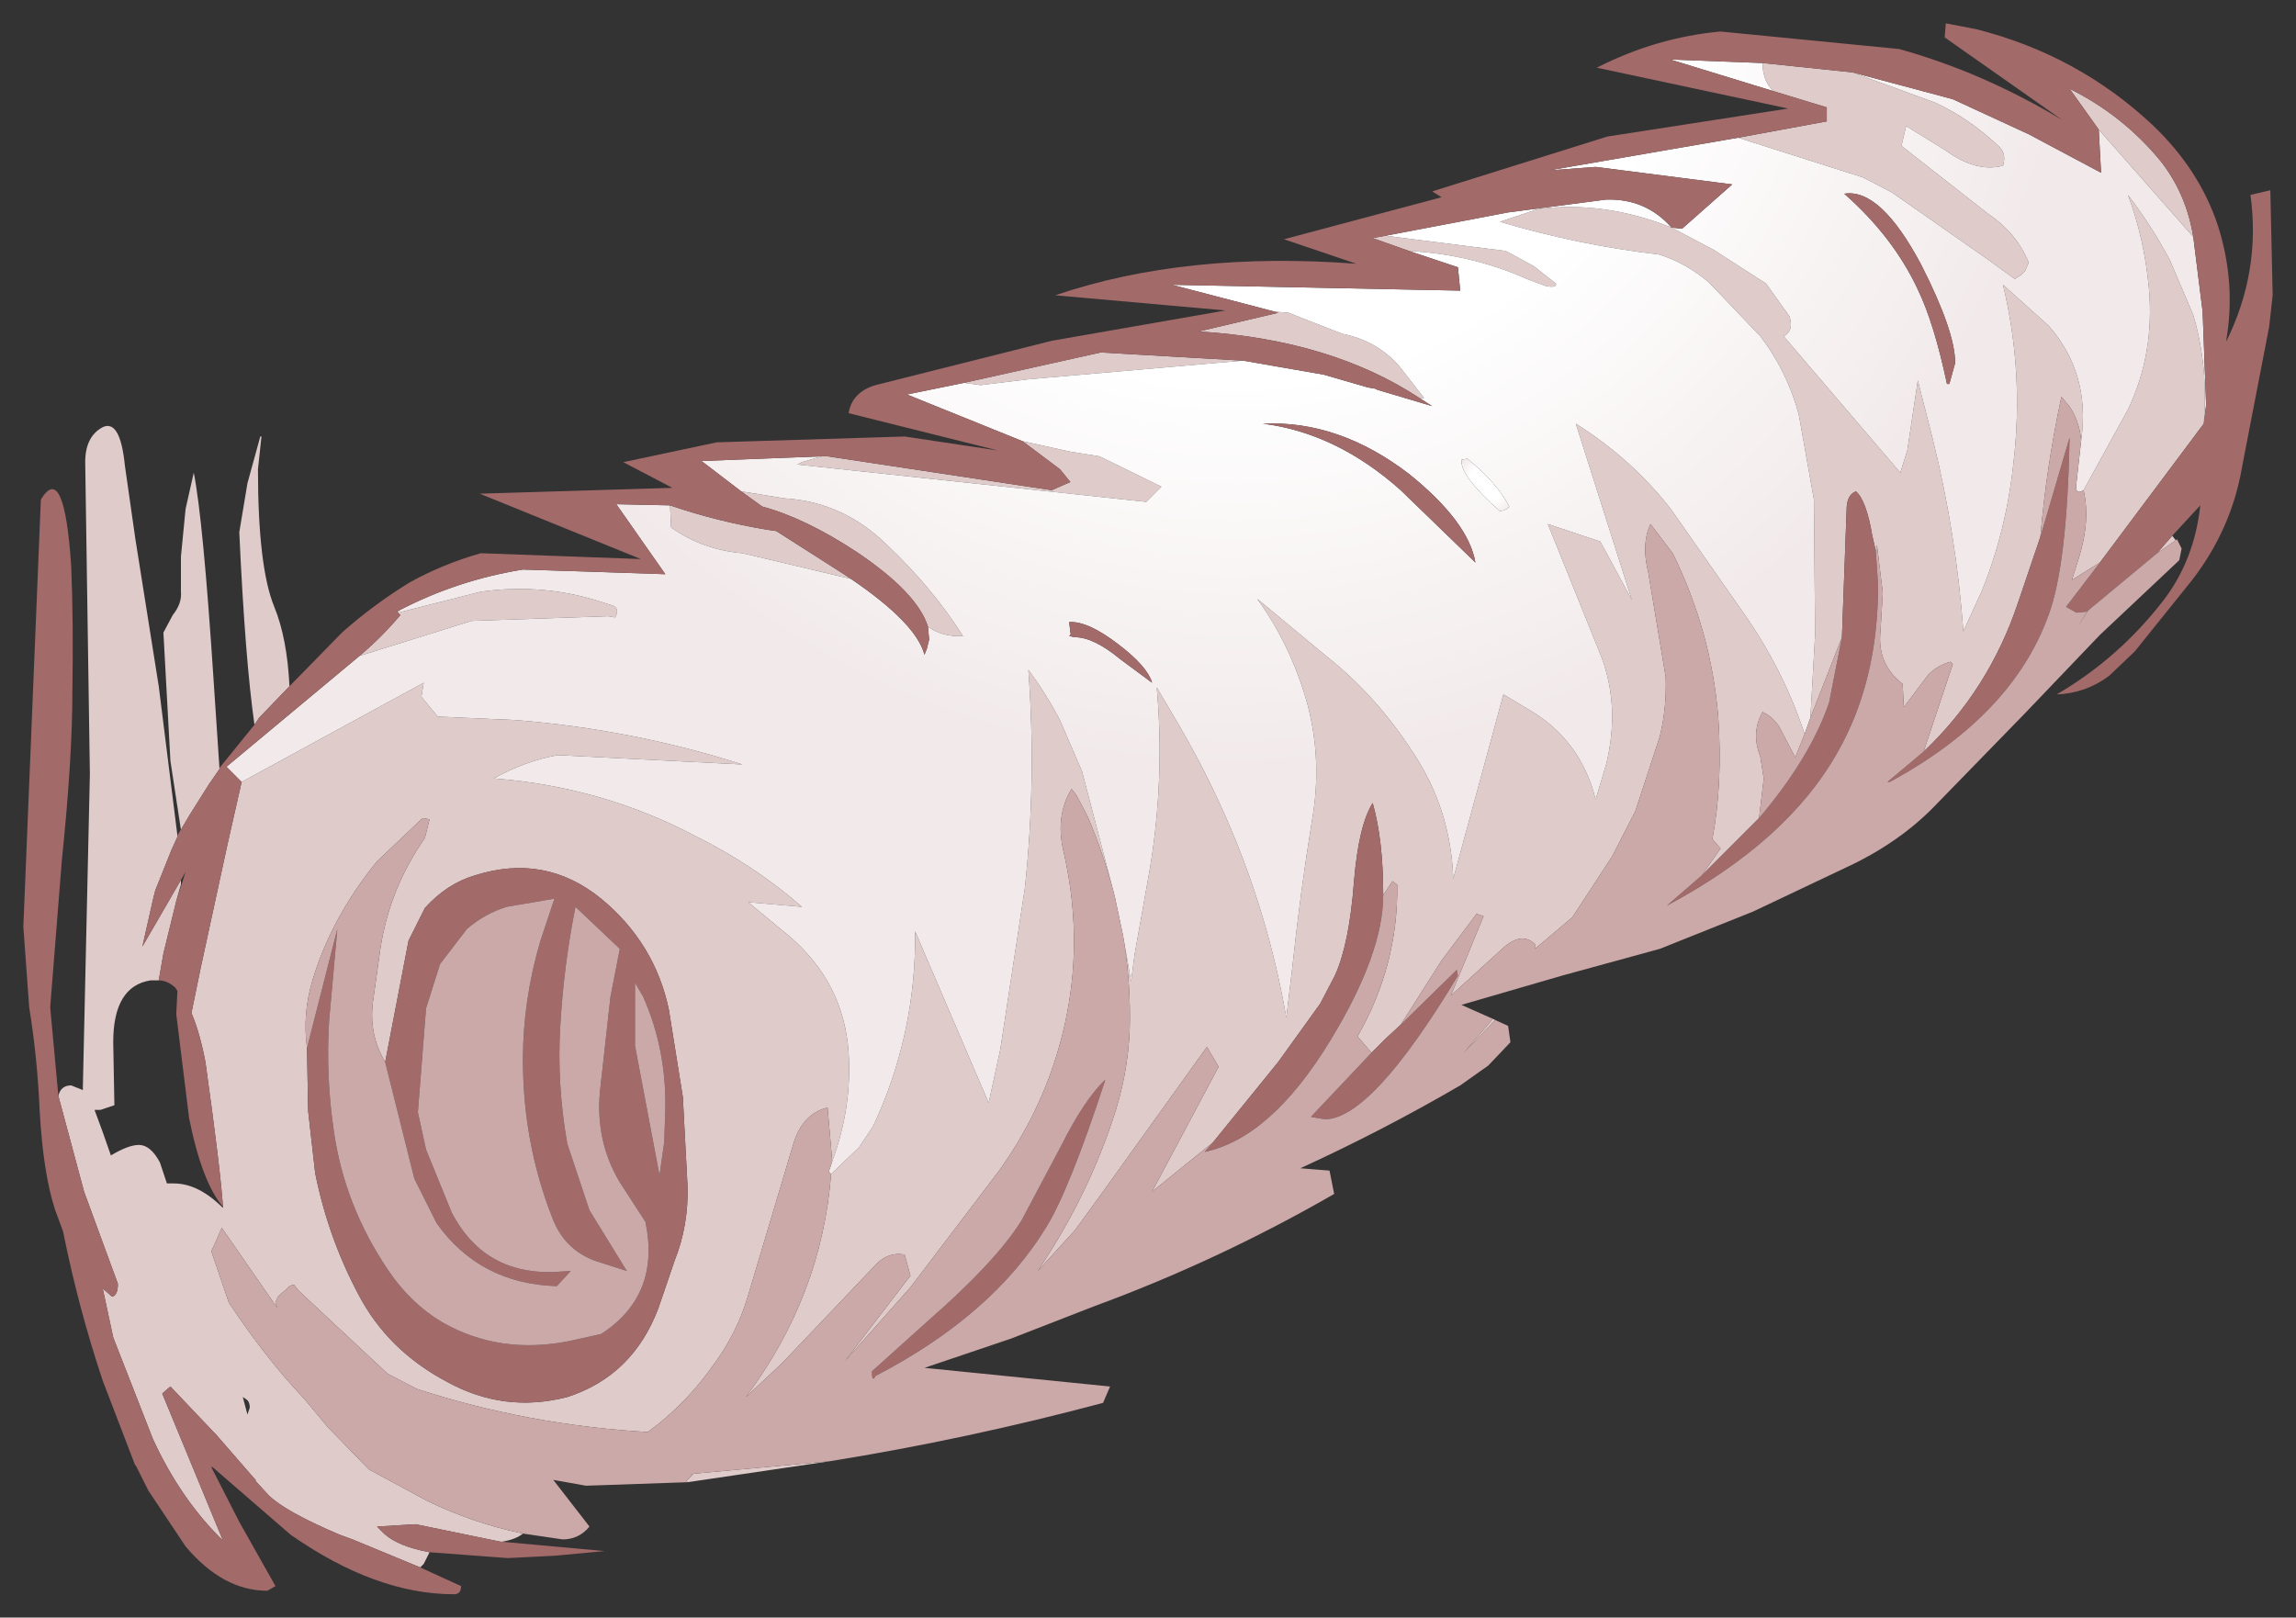 <?xml version="1.0" encoding="UTF-8" standalone="no"?>
<svg xmlns:xlink="http://www.w3.org/1999/xlink" height="69.3px" width="98.35px" xmlns="http://www.w3.org/2000/svg">
  <rect width="100%" height="100%" fill="#333333" stroke="none"/>
  <g transform="matrix(1.0, 0.0, 0.0, 1.0, 51.7, 33.45)">
    <path d="M24.25 -29.55 L24.05 -29.8 Q23.8 -30.2 23.8 -30.75 L27.65 -30.35 31.2 -29.05 Q32.7 -28.35 33.95 -27.15 34.25 -26.85 34.1 -26.35 32.95 -26.05 31.65 -27.0 L29.95 -28.05 29.75 -27.2 33.45 -24.3 Q34.7 -23.45 35.2 -22.2 L35.05 -21.85 34.85 -21.65 34.6 -21.5 33.5 -22.3 29.35 -25.2 28.1 -25.85 22.75 -27.55 26.55 -28.25 26.55 -28.85 24.25 -29.55 M-39.3 -4.05 L-40.6 -2.7 -40.8 -2.4 Q-41.2 -5.2 -41.45 -10.65 L-41.1 -12.75 -40.55 -14.75 -40.5 -14.75 -40.65 -13.35 Q-40.65 -9.15 -39.95 -7.45 -39.4 -6.1 -39.3 -4.05 M-42.3 -0.55 L-42.3 -0.5 -42.75 0.15 -43.6 1.5 -43.95 2.1 -44.4 -0.85 -44.7 -6.35 -44.3 -7.1 Q-43.9 -7.6 -43.95 -8.1 L-43.95 -9.6 -43.75 -11.65 -43.4 -13.2 Q-43.0 -11.2 -42.55 -4.3 L-42.3 -0.55 M-44.1 2.35 L-44.1 2.4 -44.35 2.95 -45.05 4.7 -45.15 5.1 -45.6 7.1 -43.95 4.25 -43.95 4.45 -44.15 5.15 -44.7 7.4 -44.9 8.55 -45.25 8.55 Q-46.85 8.8 -46.85 11.2 L-46.8 13.9 -47.4 14.1 -47.65 14.1 -47.3 15.05 -46.95 16.05 Q-46.2 15.6 -45.75 15.6 -45.25 15.6 -44.85 16.35 L-44.55 17.25 -44.25 17.25 Q-43.2 17.25 -42.15 18.3 L-42.15 18.25 Q-42.25 16.7 -42.9 12.05 -43.15 10.75 -43.5 9.95 L-43.1 8.0 -41.95 2.7 -41.35 0.05 -33.55 -4.2 -33.65 -3.6 -32.95 -2.75 -29.6 -2.6 Q-24.6 -2.2 -19.9 -0.7 L-27.8 -1.1 Q-29.2 -0.85 -30.55 -0.1 -25.9 0.25 -21.85 2.4 -19.35 3.65 -17.35 5.4 L-19.65 5.2 -17.9 6.65 Q-15.55 8.65 -15.35 11.65 -15.2 14.0 -16.05 16.3 L-16.25 14.0 Q-17.3 14.25 -17.7 15.5 L-19.7 22.2 Q-20.15 23.65 -21.05 24.9 -22.3 26.7 -23.95 27.9 -29.1 27.6 -33.85 26.05 L-35.1 25.4 -38.9 21.85 -39.1 21.6 Q-39.3 21.6 -39.4 21.75 L-39.8 22.1 -39.9 22.35 -39.9 22.4 -39.8 22.6 -39.95 22.4 -42.2 19.15 -42.55 19.95 -42.65 20.15 -41.9 22.35 Q-40.35 24.7 -38.65 26.5 L-37.65 27.7 -35.9 29.5 -33.4 30.85 Q-31.45 31.8 -29.3 32.25 -29.6 32.5 -30.2 32.6 L-30.25 32.6 -33.9 31.85 -35.55 31.95 -35.25 32.25 Q-34.65 32.8 -33.3 33.05 L-33.55 33.55 -33.7 33.7 -36.6 32.5 -37.15 32.3 Q-39.5 31.3 -40.2 30.6 L-40.75 30.0 -40.75 29.95 -40.8 29.9 -42.45 28.0 -42.55 27.9 -44.4 25.95 -44.75 26.25 -42.15 32.55 Q-43.95 30.8 -45.15 28.2 L-46.85 23.85 -47.3 21.75 -46.9 22.1 Q-46.65 22.05 -46.65 21.55 L-48.1 17.6 -49.2 13.5 Q-49.1 13.05 -48.65 13.05 L-48.15 13.25 -48.15 13.1 -47.85 -0.3 -48.05 -13.65 Q-48.05 -14.75 -47.3 -15.15 -46.55 -15.5 -46.35 -13.5 L-45.9 -10.35 -44.9 -4.05 -44.1 2.35 M-36.3 -5.35 Q-35.35 -6.15 -34.55 -7.1 L-34.65 -7.2 -34.7 -7.25 -34.6 -7.3 -34.65 -7.2 -31.1 -8.1 Q-28.3 -8.5 -25.6 -7.55 -25.1 -7.45 -25.35 -7.0 L-25.65 -7.05 -31.5 -6.85 -36.3 -5.35 M-23.0 -11.8 Q-20.95 -11.1 -18.8 -10.75 L-18.45 -10.7 -15.55 -8.85 -15.25 -8.65 -19.9 -9.75 Q-21.6 -9.9 -22.95 -10.85 L-23.0 -11.8 M-11.95 -6.6 Q-12.4 -8.05 -15.0 -9.8 -17.2 -11.25 -19.05 -11.75 L-19.95 -12.4 -18.1 -12.1 Q-15.55 -11.95 -13.65 -10.05 -11.75 -8.25 -10.45 -6.2 -11.3 -6.15 -11.95 -6.6 M-16.5 -13.9 L-16.25 -13.9 -6.65 -12.45 -5.85 -12.8 -6.3 -13.35 -7.9 -14.55 -5.85 -14.1 -4.6 -13.9 -1.95 -12.6 -2.6 -11.95 -17.55 -13.55 -17.35 -13.65 -16.5 -13.9 M-10.4 -17.05 L-4.55 -18.35 1.55 -18.0 -7.65 -17.2 -9.7 -16.95 -10.4 -17.05 M9.1 -16.4 Q5.3 -18.9 -0.35 -19.25 L3.05 -20.05 2.9 -20.1 3.5 -20.05 5.8 -19.15 Q7.3 -18.85 8.25 -17.75 L9.3 -16.4 9.1 -16.4 M8.65 -22.7 L7.1 -23.25 7.65 -23.35 12.8 -22.7 14.0 -22.05 14.95 -21.3 Q15.0 -21.1 14.5 -21.2 L13.7 -21.5 Q11.35 -22.55 8.65 -22.7 M38.2 -27.9 L36.95 -29.65 Q39.25 -28.5 40.85 -26.55 41.95 -25.15 42.25 -23.3 L38.2 -27.9 M42.7 -15.3 L38.25 -9.35 37.05 -8.6 37.35 -9.55 Q37.85 -11.15 37.55 -12.45 L39.45 -15.9 Q40.6 -18.3 40.35 -21.1 40.15 -23.25 39.45 -25.1 40.45 -23.8 41.25 -22.3 L42.25 -19.95 Q42.9 -17.75 42.7 -15.3 M37.7 -7.25 L37.75 -7.3 37.3 -6.6 37.7 -7.25 M40.7 -9.75 L41.35 -10.5 41.5 -10.3 40.7 -9.75 M12.25 10.2 L12.35 10.25 11.0 11.65 12.25 10.2 M-16.15 29.15 L-22.25 30.05 -22.3 30.0 -22.0 29.7 -22.15 29.7 -16.15 29.15 M25.85 -2.7 L26.05 -6.25 26.0 -12.05 25.35 -15.7 Q24.85 -17.55 23.7 -19.05 L21.5 -21.35 Q20.5 -22.2 19.35 -22.55 15.9 -22.95 12.55 -23.95 L14.2 -24.5 Q17.05 -24.85 19.9 -23.7 L21.7 -22.75 23.95 -21.3 24.95 -19.9 Q25.1 -19.45 24.9 -19.2 L24.8 -19.1 24.7 -19.05 29.7 -13.2 30.0 -14.15 30.45 -17.15 31.1 -14.6 Q32.1 -10.55 32.4 -6.4 L33.2 -8.15 Q34.25 -10.75 34.55 -13.65 35.0 -17.5 34.1 -21.25 L36.05 -19.5 Q37.85 -17.45 37.45 -14.6 37.35 -15.5 36.9 -16.1 L36.6 -16.45 Q35.95 -13.4 35.7 -10.45 L34.75 -7.65 Q33.5 -3.9 30.7 -1.25 L31.95 -5.0 31.85 -5.1 Q31.3 -4.95 30.9 -4.55 L29.85 -3.15 29.8 -4.15 Q28.7 -5.0 28.85 -6.4 L28.95 -8.05 28.7 -10.1 28.65 -9.85 28.5 -10.5 Q28.25 -12.0 27.8 -12.4 27.4 -12.25 27.4 -11.6 L27.2 -6.15 25.85 -2.7 M-3.6 6.6 L-3.25 8.6 -3.1 7.45 -2.45 3.8 Q-1.8 -0.1 -2.15 -4.0 L-1.15 -2.3 Q0.3 0.2 1.35 2.85 2.75 6.4 3.4 10.15 L3.65 8.05 Q4.0 4.75 4.5 1.7 4.95 -0.85 4.3 -3.3 3.6 -5.8 2.15 -7.8 L5.1 -5.35 Q7.25 -3.65 8.8 -1.25 10.45 1.2 10.55 4.2 L12.7 -3.7 13.7 -3.1 Q16.0 -1.8 16.65 0.8 L17.1 -0.7 Q17.7 -3.15 16.9 -5.3 L14.6 -11.0 16.85 -10.25 18.2 -7.75 15.8 -15.3 Q18.25 -13.75 19.9 -11.6 L23.15 -6.95 Q24.75 -4.6 25.6 -2.0 L25.2 -1.0 24.55 -2.25 Q24.3 -2.7 23.8 -2.95 23.3 -2.05 23.7 -1.05 L23.85 -0.1 23.65 1.6 21.2 4.05 22.0 2.9 21.65 2.5 Q22.1 0.1 21.9 -2.75 21.6 -6.4 19.95 -9.75 L19.0 -11.0 Q18.6 -10.15 18.9 -8.95 L19.65 -4.45 Q19.7 -3.15 19.4 -1.9 L18.35 1.3 17.35 3.25 15.65 5.85 14.05 7.2 14.05 7.0 Q13.5 6.45 12.7 7.15 L10.45 9.2 11.85 5.8 11.55 5.7 10.05 7.7 8.3 10.45 7.65 11.05 7.05 11.65 6.45 10.95 Q8.2 7.9 8.15 4.45 L7.95 4.3 7.55 4.9 7.55 4.85 Q7.55 2.55 7.1 0.95 6.5 1.9 6.3 4.3 6.1 6.95 5.5 8.3 L5.4 8.5 4.85 9.55 3.05 12.05 0.25 15.5 -2.35 17.6 0.5 12.25 0.0 11.4 -4.45 17.6 -5.65 19.25 -7.25 21.0 Q-5.05 17.75 -3.9 14.1 -3.3 12.15 -3.3 10.15 -3.3 8.3 -3.6 6.6 M-3.95 4.95 Q-4.4 3.2 -5.1 1.55 L-5.6 0.6 -5.8 0.35 Q-6.5 1.5 -6.15 3.0 -5.15 7.3 -6.35 11.45 -7.15 14.25 -8.9 16.7 L-12.7 21.7 -15.5 24.85 -12.7 21.2 -12.95 20.3 Q-13.7 20.15 -14.3 20.85 L-18.2 24.95 -19.75 26.4 Q-16.5 22.05 -16.1 16.85 L-14.9 15.7 -14.3 14.8 Q-12.45 10.85 -12.5 6.45 L-9.35 13.8 -8.85 11.5 -7.8 4.6 Q-7.3 -0.05 -7.65 -4.75 -6.9 -3.75 -6.3 -2.6 L-5.35 -0.4 -3.95 4.95 M-35.2 12.05 Q-35.95 10.8 -35.7 9.3 L-35.4 7.15 Q-35.0 4.6 -33.5 2.45 L-33.3 1.65 -33.6 1.6 -35.55 3.45 Q-37.5 5.85 -38.3 8.5 -38.75 9.95 -38.55 11.45 L-38.5 14.15 -38.2 16.8 Q-37.65 19.55 -36.35 22.0 -35.1 24.4 -32.55 25.75 -30.1 27.1 -27.4 26.4 -24.6 25.5 -23.5 22.6 L-22.8 20.55 Q-22.2 19.05 -22.25 17.35 L-22.45 13.55 -23.05 9.8 Q-23.65 6.95 -25.95 5.05 -28.35 3.1 -31.35 4.05 -32.55 4.4 -33.5 5.45 L-34.2 6.85 -35.2 12.05 M-41.1 27.15 L-41.0 26.85 Q-41.0 26.6 -41.15 26.5 L-41.3 26.4 -41.1 27.15" fill="#e0cbcb" fill-rule="evenodd" stroke="none"/>
    <path d="M23.8 -30.75 Q23.8 -30.2 24.05 -29.8 L24.25 -29.55 19.85 -30.9 23.8 -30.75 M22.75 -27.55 L28.1 -25.85 29.35 -25.2 33.5 -22.3 34.6 -21.5 34.85 -21.65 35.05 -21.85 35.2 -22.2 Q34.7 -23.45 33.45 -24.3 L29.75 -27.2 29.95 -28.05 31.65 -27.0 Q32.95 -26.05 34.1 -26.35 34.25 -26.85 33.95 -27.15 32.7 -28.35 31.2 -29.05 L27.65 -30.35 31.95 -29.2 35.2 -27.7 38.3 -26.05 38.2 -27.9 42.25 -23.3 42.65 -20.1 42.8 -16.1 42.7 -15.3 Q42.9 -17.75 42.25 -19.95 L41.25 -22.3 Q40.45 -23.8 39.45 -25.1 40.15 -23.25 40.35 -21.1 40.6 -18.3 39.45 -15.9 L37.55 -12.45 Q37.15 -12.2 37.25 -12.8 L37.45 -14.6 Q37.85 -17.45 36.05 -19.5 L34.1 -21.25 Q35.0 -17.5 34.55 -13.65 34.25 -10.75 33.2 -8.15 L32.4 -6.4 Q32.1 -10.55 31.1 -14.6 L30.45 -17.15 30.0 -14.15 29.7 -13.2 24.7 -19.05 24.8 -19.1 24.9 -19.2 Q25.1 -19.45 24.95 -19.9 L23.95 -21.3 21.7 -22.75 19.9 -23.7 Q17.05 -24.85 14.2 -24.5 L12.55 -23.95 Q15.9 -22.95 19.35 -22.55 20.5 -22.2 21.5 -21.35 L23.7 -19.05 Q24.85 -17.55 25.35 -15.7 L26.0 -12.05 26.05 -6.25 25.85 -2.7 25.6 -2.0 Q24.75 -4.6 23.15 -6.95 L19.9 -11.6 Q18.25 -13.75 15.8 -15.3 L18.2 -7.75 16.85 -10.25 14.6 -11.0 16.9 -5.3 Q17.7 -3.15 17.1 -0.7 L16.65 0.8 Q16.0 -1.8 13.7 -3.1 L12.7 -3.7 10.55 4.2 Q10.45 1.2 8.8 -1.25 7.25 -3.65 5.1 -5.35 L2.15 -7.8 Q3.6 -5.8 4.3 -3.3 4.95 -0.85 4.5 1.7 4.0 4.75 3.65 8.05 L3.4 10.15 Q2.75 6.4 1.35 2.85 0.3 0.2 -1.15 -2.3 L-2.15 -4.0 Q-1.8 -0.1 -2.45 3.8 L-3.1 7.45 -3.25 8.6 -3.6 6.6 -3.95 4.95 -5.35 -0.4 -6.3 -2.6 Q-6.9 -3.75 -7.65 -4.75 -7.3 -0.05 -7.8 4.6 L-8.85 11.5 -9.35 13.8 -12.5 6.45 Q-12.45 10.85 -14.3 14.8 L-14.9 15.7 -16.1 16.85 -16.2 16.75 -16.05 16.3 Q-15.2 14.0 -15.35 11.65 -15.55 8.65 -17.9 6.65 L-19.65 5.2 -17.35 5.4 Q-19.35 3.65 -21.85 2.4 -25.9 0.25 -30.55 -0.1 -29.2 -0.85 -27.8 -1.1 L-19.9 -0.7 Q-24.6 -2.2 -29.6 -2.6 L-32.95 -2.75 -33.65 -3.6 -33.55 -4.2 -41.35 0.05 -42.0 -0.6 -36.3 -5.35 -31.5 -6.85 -25.65 -7.05 -25.35 -7.0 Q-25.1 -7.45 -25.6 -7.55 -28.3 -8.5 -31.1 -8.1 L-34.65 -7.2 -34.6 -7.3 Q-32.1 -8.6 -29.3 -9.05 L-26.15 -8.95 -23.2 -8.85 -25.3 -11.85 -23.0 -11.8 -22.95 -10.85 Q-21.6 -9.9 -19.9 -9.75 L-15.25 -8.65 Q-12.45 -6.75 -12.1 -5.4 L-12.0 -5.65 -11.9 -6.05 -11.95 -6.6 Q-11.3 -6.15 -10.45 -6.2 -11.75 -8.25 -13.65 -10.05 -15.55 -11.95 -18.1 -12.1 L-19.95 -12.4 -21.65 -13.7 -16.5 -13.9 -17.35 -13.65 -17.55 -13.55 -2.6 -11.95 -1.95 -12.6 -4.6 -13.9 -5.85 -14.1 -7.9 -14.55 -12.85 -16.55 -10.4 -17.05 -9.7 -16.95 -7.65 -17.2 1.55 -18.0 5.0 -17.4 6.9 -16.85 7.2 -16.8 7.3 -16.75 9.65 -16.05 9.1 -16.4 9.3 -16.4 8.25 -17.75 Q7.3 -18.85 5.8 -19.15 L3.5 -20.05 2.9 -20.1 -1.5 -21.25 10.85 -21.0 10.75 -22.0 8.65 -22.7 Q11.35 -22.55 13.7 -21.5 L14.5 -21.2 Q15.0 -21.1 14.95 -21.3 L14.0 -22.05 12.8 -22.7 7.65 -23.35 12.9 -24.35 17.1 -24.9 Q18.8 -24.95 19.9 -23.7 L20.35 -23.65 22.5 -25.55 16.65 -26.3 14.65 -26.15 22.75 -27.55 M11.15 -13.8 L10.9 -13.75 Q10.85 -13.05 12.55 -11.55 12.85 -11.6 12.95 -11.75 12.4 -12.8 11.15 -13.8 M8.65 -13.15 Q5.65 -15.45 2.4 -15.3 5.55 -14.9 8.3 -12.45 L11.5 -9.35 Q11.2 -11.1 8.65 -13.15 M31.7 -17.0 L31.8 -17.0 32.05 -17.9 Q32.05 -19.25 30.6 -22.1 28.85 -25.4 27.3 -25.15 29.4 -23.3 30.45 -21.05 31.15 -19.6 31.7 -17.0 M-5.85 -6.35 Q-5.8 -6.3 -5.9 -6.2 L-5.65 -6.15 Q-4.85 -6.15 -3.7 -5.2 L-2.35 -4.2 Q-2.55 -4.9 -3.8 -5.85 -5.1 -6.85 -5.9 -6.8 L-5.85 -6.35" fill="url(#gradient0)" fill-rule="evenodd" stroke="none"/>
    <path d="M24.25 -29.55 L26.55 -28.85 26.55 -28.25 22.75 -27.55 14.65 -26.15 16.65 -26.3 22.5 -25.55 20.35 -23.65 19.9 -23.7 Q18.8 -24.95 17.1 -24.9 L12.9 -24.35 7.65 -23.35 7.1 -23.25 8.65 -22.7 10.75 -22.0 10.85 -21.0 -1.5 -21.25 2.9 -20.1 3.05 -20.05 -0.35 -19.25 Q5.3 -18.9 9.1 -16.4 L9.65 -16.05 7.3 -16.75 7.2 -16.8 6.9 -16.85 5.0 -17.4 1.55 -18.0 -4.55 -18.35 -10.4 -17.05 -12.85 -16.55 -7.9 -14.55 -6.3 -13.35 -5.85 -12.8 -6.65 -12.45 -16.25 -13.9 -16.5 -13.9 -21.65 -13.7 -19.95 -12.4 -19.05 -11.75 Q-17.2 -11.25 -15.0 -9.8 -12.4 -8.05 -11.95 -6.6 L-11.9 -6.05 -12.0 -5.65 -12.1 -5.4 Q-12.45 -6.75 -15.25 -8.65 L-15.55 -8.85 -18.45 -10.7 -18.8 -10.75 Q-20.95 -11.1 -23.0 -11.8 L-25.3 -11.85 -23.2 -8.85 -26.15 -8.95 -29.3 -9.05 Q-32.1 -8.6 -34.6 -7.3 L-34.7 -7.25 -34.65 -7.2 -34.55 -7.1 Q-35.35 -6.15 -36.3 -5.35 L-42.0 -0.6 -41.35 0.05 -41.95 2.7 -43.1 8.0 -43.5 9.95 Q-43.15 10.75 -42.9 12.05 -42.25 16.7 -42.15 18.25 -43.05 17.2 -43.6 14.45 L-44.15 10.0 -44.1 9.0 -44.2 8.85 Q-44.55 8.55 -44.9 8.55 L-44.7 7.4 -44.15 5.15 -43.75 3.9 -43.95 4.25 -45.6 7.1 -45.15 5.1 -45.05 4.7 -44.35 2.95 -44.1 2.4 -44.1 2.35 -44.05 2.25 -43.6 1.5 -42.75 0.15 -42.3 -0.5 -42.3 -0.55 -40.8 -2.4 -40.6 -2.7 -39.3 -4.05 -37.05 -6.35 Q-35.7 -7.55 -34.15 -8.5 -32.7 -9.3 -31.1 -9.75 L-24.25 -9.5 -31.15 -12.3 -22.9 -12.55 -25.0 -13.65 -21.0 -14.5 -12.95 -14.75 -8.95 -14.15 -15.35 -15.75 Q-15.2 -16.65 -14.2 -16.95 L-6.65 -18.85 0.8 -20.15 -6.5 -20.8 Q-0.9 -22.7 6.4 -22.15 L3.3 -23.2 10.05 -25.0 9.65 -25.25 17.15 -27.6 24.9 -28.8 16.7 -30.55 Q19.25 -31.85 22.0 -32.1 L29.65 -31.35 Q33.25 -30.35 36.65 -28.3 L31.6 -31.85 31.65 -32.45 32.95 -32.2 Q37.3 -31.1 40.5 -28.1 42.5 -26.2 43.3 -23.8 44.1 -21.3 43.65 -18.8 45.15 -21.8 44.7 -25.1 L45.55 -25.3 45.65 -20.8 45.5 -19.45 44.35 -13.5 Q43.9 -10.8 42.2 -8.6 L39.75 -5.55 38.65 -4.5 Q37.65 -3.75 36.4 -3.7 39.05 -5.25 40.95 -7.7 42.3 -9.45 42.55 -11.8 L41.35 -10.5 40.7 -9.75 37.75 -7.3 37.7 -7.25 37.25 -7.2 36.8 -7.45 38.25 -9.35 42.7 -15.3 42.8 -16.1 42.65 -20.1 42.25 -23.3 Q41.95 -25.15 40.85 -26.55 39.25 -28.5 36.95 -29.65 L38.2 -27.9 38.3 -26.05 35.2 -27.7 31.95 -29.2 27.65 -30.35 23.8 -30.75 19.85 -30.9 24.25 -29.55 M-30.2 32.6 L-25.8 33.0 -27.95 33.2 -29.95 33.3 -33.3 33.05 Q-34.65 32.8 -35.25 32.25 L-35.55 31.95 -33.9 31.85 -30.25 32.6 -30.2 32.6 M-33.7 33.7 L-31.95 34.5 Q-31.95 34.85 -32.25 34.85 -35.6 34.85 -39.25 32.3 L-42.6 29.4 -42.65 29.4 -41.45 31.75 -39.9 34.5 -40.25 34.7 Q-42.15 34.7 -43.75 32.8 L-45.35 30.4 -45.9 29.3 -45.9 29.35 -47.3 25.7 Q-48.35 22.55 -49.0 19.3 L-49.35 18.35 Q-49.85 16.8 -50.0 14.15 -50.1 11.85 -50.45 9.7 L-50.7 6.25 -49.95 -12.05 Q-48.95 -13.7 -48.65 -9.2 -48.55 -6.85 -48.6 -3.8 -48.6 -0.95 -49.05 3.4 L-49.55 9.7 -49.2 13.5 -48.1 17.6 -46.65 21.55 Q-46.65 22.05 -46.9 22.1 L-47.3 21.75 -46.85 23.85 -45.15 28.2 Q-43.95 30.8 -42.15 32.55 L-44.75 26.25 -44.4 25.95 -42.55 27.9 -42.45 28.0 -40.8 29.9 -40.75 29.95 -40.75 30.0 -40.2 30.6 Q-39.5 31.3 -37.15 32.3 L-36.6 32.5 -33.7 33.7 M27.2 -6.15 L27.4 -11.6 Q27.4 -12.25 27.8 -12.4 28.25 -12.0 28.5 -10.5 L28.65 -9.85 28.75 -8.4 Q28.75 -4.25 27.0 -1.2 24.85 2.6 19.7 5.35 L21.2 4.05 23.65 1.6 Q25.85 -1.0 26.65 -3.35 L27.2 -6.15 M30.7 -1.25 Q33.5 -3.9 34.75 -7.65 L35.7 -10.45 36.95 -14.7 Q36.85 -9.25 36.05 -7.1 34.5 -2.8 29.25 0.05 L29.15 0.05 30.7 -1.25 M8.65 -13.15 Q11.2 -11.1 11.5 -9.35 L8.3 -12.45 Q5.55 -14.9 2.4 -15.3 5.65 -15.45 8.65 -13.15 M8.3 10.45 L10.6 8.2 10.7 8.1 10.75 8.35 Q7.05 14.5 5.05 14.5 L4.45 14.4 7.05 11.65 7.65 11.05 8.3 10.45 M7.55 4.9 Q7.55 7.4 5.3 11.1 2.75 15.3 -0.1 15.9 L0.25 15.5 3.05 12.05 4.85 9.55 5.4 8.5 5.5 8.3 Q6.1 6.95 6.3 4.3 6.5 1.9 7.1 0.95 7.55 2.55 7.55 4.85 L7.55 4.9 M31.7 -17.0 Q31.15 -19.6 30.45 -21.05 29.4 -23.3 27.3 -25.15 28.85 -25.4 30.6 -22.1 32.05 -19.25 32.05 -17.9 L31.8 -17.0 31.7 -17.0 M-5.85 -6.35 L-5.9 -6.8 Q-5.1 -6.85 -3.8 -5.85 -2.55 -4.9 -2.35 -4.2 L-3.7 -5.2 Q-4.85 -6.15 -5.65 -6.15 L-5.9 -6.2 Q-5.8 -6.3 -5.85 -6.35 M-6.9 19.15 Q-9.2 22.9 -14.2 25.5 -14.35 25.8 -14.35 25.3 L-11.85 23.05 Q-9.05 20.6 -7.95 18.85 L-6.25 15.65 Q-5.25 13.65 -4.35 12.8 -5.9 17.55 -6.9 19.15 M-38.55 11.45 L-37.25 6.35 -37.6 10.25 Q-37.75 12.65 -37.4 15.0 -36.95 18.2 -35.05 21.0 -34.1 22.4 -32.75 23.2 -30.3 24.6 -27.3 24.0 L-25.95 23.7 Q-23.4 22.05 -24.05 18.9 L-25.15 17.2 Q-26.2 15.45 -26.0 13.3 L-25.55 9.25 -25.15 7.2 -27.05 5.4 Q-27.55 7.9 -27.7 10.5 -27.85 13.0 -27.4 15.55 L-26.45 18.4 -24.85 21.0 -26.25 20.55 Q-27.55 20.05 -28.05 18.7 -29.3 15.5 -29.3 11.95 -29.3 9.4 -28.55 6.85 L-27.95 5.05 -30.0 5.4 Q-30.95 5.7 -31.7 6.35 L-32.85 7.85 -33.45 9.75 -33.8 14.2 -33.45 15.8 -32.35 18.5 Q-31.0 21.1 -28.05 21.05 L-27.25 21.0 -27.85 21.65 Q-31.15 21.55 -33.0 18.95 L-33.95 17.05 -35.2 12.05 -34.2 6.85 -33.5 5.45 Q-32.55 4.4 -31.35 4.05 -28.35 3.1 -25.95 5.05 -23.65 6.95 -23.05 9.8 L-22.45 13.55 -22.25 17.35 Q-22.2 19.05 -22.8 20.55 L-23.5 22.6 Q-24.6 25.5 -27.4 26.4 -30.1 27.1 -32.55 25.75 -35.1 24.4 -36.35 22.0 -37.65 19.55 -38.2 16.8 L-38.5 14.15 -38.55 11.45 M-24.5 11.35 L-23.45 16.9 -23.25 15.5 -23.2 14.1 Q-23.15 11.5 -24.15 9.25 L-24.5 8.65 -24.5 11.35" fill="#a36a6a" fill-rule="evenodd" stroke="none"/>
    <path d="M38.25 -9.35 L36.8 -7.45 37.25 -7.2 37.7 -7.25 37.3 -6.6 37.75 -7.3 40.7 -9.75 41.5 -10.3 41.55 -10.35 41.75 -9.95 41.65 -9.45 38.25 -6.25 35.0 -2.85 31.3 0.95 Q29.7 2.65 27.3 3.75 L23.4 5.6 19.4 7.2 15.2 8.35 10.9 9.6 12.25 10.2 11.0 11.65 12.35 10.25 12.9 10.5 13.0 11.2 12.05 12.2 10.85 13.05 Q7.5 15.0 4.0 16.6 L5.25 16.7 5.45 17.7 Q0.5 20.55 -4.8 22.5 L-8.4 23.9 -12.1 25.15 -4.15 25.95 -4.45 26.65 Q-10.25 28.2 -16.15 29.15 L-22.15 29.7 -22.0 29.7 -22.3 30.0 -22.25 30.05 -26.6 30.2 -28.0 29.95 -26.45 31.95 Q-26.9 32.5 -27.6 32.5 L-29.3 32.25 Q-31.45 31.8 -33.4 30.85 L-35.9 29.5 -37.65 27.7 -38.65 26.5 Q-40.35 24.7 -41.9 22.35 L-42.65 20.15 -42.55 19.95 -42.2 19.15 -39.95 22.4 -39.8 22.6 -39.9 22.4 -39.9 22.35 -39.8 22.1 -39.4 21.75 Q-39.3 21.6 -39.1 21.6 L-38.9 21.85 -35.1 25.4 -33.85 26.05 Q-29.1 27.6 -23.95 27.9 -22.3 26.7 -21.05 24.9 -20.15 23.65 -19.7 22.2 L-17.7 15.5 Q-17.3 14.25 -16.25 14.0 L-16.05 16.3 -16.2 16.75 -16.1 16.85 Q-16.5 22.05 -19.75 26.4 L-18.2 24.95 -14.3 20.85 Q-13.7 20.15 -12.95 20.3 L-12.7 21.2 -15.5 24.85 -12.7 21.7 -8.9 16.7 Q-7.15 14.25 -6.35 11.45 -5.15 7.3 -6.15 3.0 -6.5 1.5 -5.8 0.35 L-5.6 0.6 -5.1 1.55 Q-4.4 3.2 -3.95 4.95 L-3.6 6.6 Q-3.3 8.3 -3.3 10.15 -3.3 12.15 -3.9 14.1 -5.05 17.75 -7.25 21.0 L-5.65 19.25 -4.45 17.6 0.0 11.4 0.5 12.25 -2.35 17.6 0.25 15.5 -0.1 15.9 Q2.75 15.3 5.3 11.1 7.55 7.4 7.55 4.9 L7.95 4.3 8.15 4.45 Q8.2 7.9 6.45 10.95 L7.05 11.65 4.45 14.4 5.05 14.5 Q7.05 14.5 10.75 8.35 L10.7 8.1 10.6 8.2 8.3 10.45 10.05 7.7 11.55 5.7 11.85 5.8 10.45 9.2 12.7 7.15 Q13.5 6.45 14.05 7.0 L14.05 7.2 15.65 5.85 17.35 3.25 18.35 1.3 19.4 -1.9 Q19.7 -3.15 19.65 -4.45 L18.9 -8.95 Q18.6 -10.15 19.0 -11.0 L19.95 -9.75 Q21.6 -6.4 21.9 -2.75 22.1 0.1 21.65 2.5 L22.0 2.9 21.2 4.05 19.7 5.35 Q24.85 2.6 27.0 -1.2 28.75 -4.25 28.75 -8.4 L28.65 -9.85 28.7 -10.1 28.95 -8.05 28.85 -6.4 Q28.7 -5.0 29.8 -4.15 L29.85 -3.15 30.9 -4.55 Q31.3 -4.95 31.85 -5.1 L31.95 -5.0 30.7 -1.25 29.15 0.05 29.25 0.05 Q34.5 -2.8 36.05 -7.1 36.85 -9.25 36.95 -14.7 L35.7 -10.45 Q35.95 -13.4 36.6 -16.45 L36.9 -16.1 Q37.35 -15.5 37.45 -14.6 L37.25 -12.8 Q37.15 -12.2 37.55 -12.45 37.85 -11.15 37.35 -9.55 L37.05 -8.6 38.25 -9.35 M25.85 -2.7 L27.2 -6.15 26.65 -3.35 Q25.85 -1.0 23.65 1.6 L23.85 -0.1 23.7 -1.05 Q23.3 -2.05 23.8 -2.95 24.3 -2.7 24.55 -2.25 L25.2 -1.0 25.6 -2.0 25.85 -2.7 M-35.2 12.05 L-33.95 17.05 -33.0 18.95 Q-31.15 21.55 -27.85 21.65 L-27.25 21.0 -28.05 21.05 Q-31.0 21.1 -32.35 18.5 L-33.45 15.8 -33.8 14.2 -33.45 9.75 -32.85 7.85 -31.7 6.35 Q-30.95 5.7 -30.0 5.4 L-27.95 5.05 -28.55 6.85 Q-29.3 9.4 -29.3 11.95 -29.3 15.5 -28.05 18.7 -27.55 20.05 -26.25 20.55 L-24.85 21.0 -26.45 18.4 -27.4 15.55 Q-27.85 13.0 -27.7 10.5 -27.55 7.9 -27.05 5.4 L-25.15 7.2 -25.55 9.25 -26.0 13.3 Q-26.2 15.45 -25.15 17.2 L-24.05 18.9 Q-23.4 22.05 -25.95 23.7 L-27.3 24.0 Q-30.3 24.6 -32.75 23.2 -34.1 22.4 -35.05 21.0 -36.95 18.2 -37.4 15.0 -37.75 12.65 -37.6 10.25 L-37.25 6.35 -38.55 11.45 Q-38.75 9.95 -38.3 8.5 -37.5 5.85 -35.55 3.45 L-33.6 1.6 -33.3 1.65 -33.5 2.45 Q-35.0 4.6 -35.4 7.15 L-35.7 9.3 Q-35.95 10.8 -35.2 12.05 M-6.9 19.15 Q-5.9 17.55 -4.35 12.8 -5.25 13.65 -6.25 15.65 L-7.95 18.85 Q-9.05 20.6 -11.85 23.05 L-14.35 25.3 Q-14.35 25.8 -14.2 25.5 -9.2 22.9 -6.9 19.15 M-24.5 11.35 L-24.5 8.65 -24.15 9.25 Q-23.15 11.5 -23.2 14.1 L-23.25 15.5 -23.45 16.9 -24.5 11.35" fill="#cca9a9" fill-rule="evenodd" stroke="none"/>
    <path d="M11.15 -13.8 Q12.4 -12.8 12.95 -11.75 12.85 -11.6 12.55 -11.55 10.85 -13.05 10.9 -13.75 L11.15 -13.8" fill="url(#gradient1)" fill-rule="evenodd" stroke="none"/>
  </g>
  <defs>
    <radialGradient cx="0" cy="0" gradientTransform="matrix(0.05, 0.0, 0.0, 0.05, 1.2, -36.65)" gradientUnits="userSpaceOnUse" id="gradient0" r="819.2" spreadMethod="pad">
      <stop offset="0.478" stop-color="#ffffff"></stop>
      <stop offset="0.882" stop-color="#f2eaea"></stop>
    </radialGradient>
    <radialGradient cx="0" cy="0" gradientTransform="matrix(0.002, 0.0, 0.0, 0.002, 11.9, -12.65)" gradientUnits="userSpaceOnUse" id="gradient1" r="819.2" spreadMethod="pad">
      <stop offset="0.478" stop-color="#ffffff"></stop>
      <stop offset="0.882" stop-color="#f2eaea"></stop>
    </radialGradient>
  </defs>
</svg>